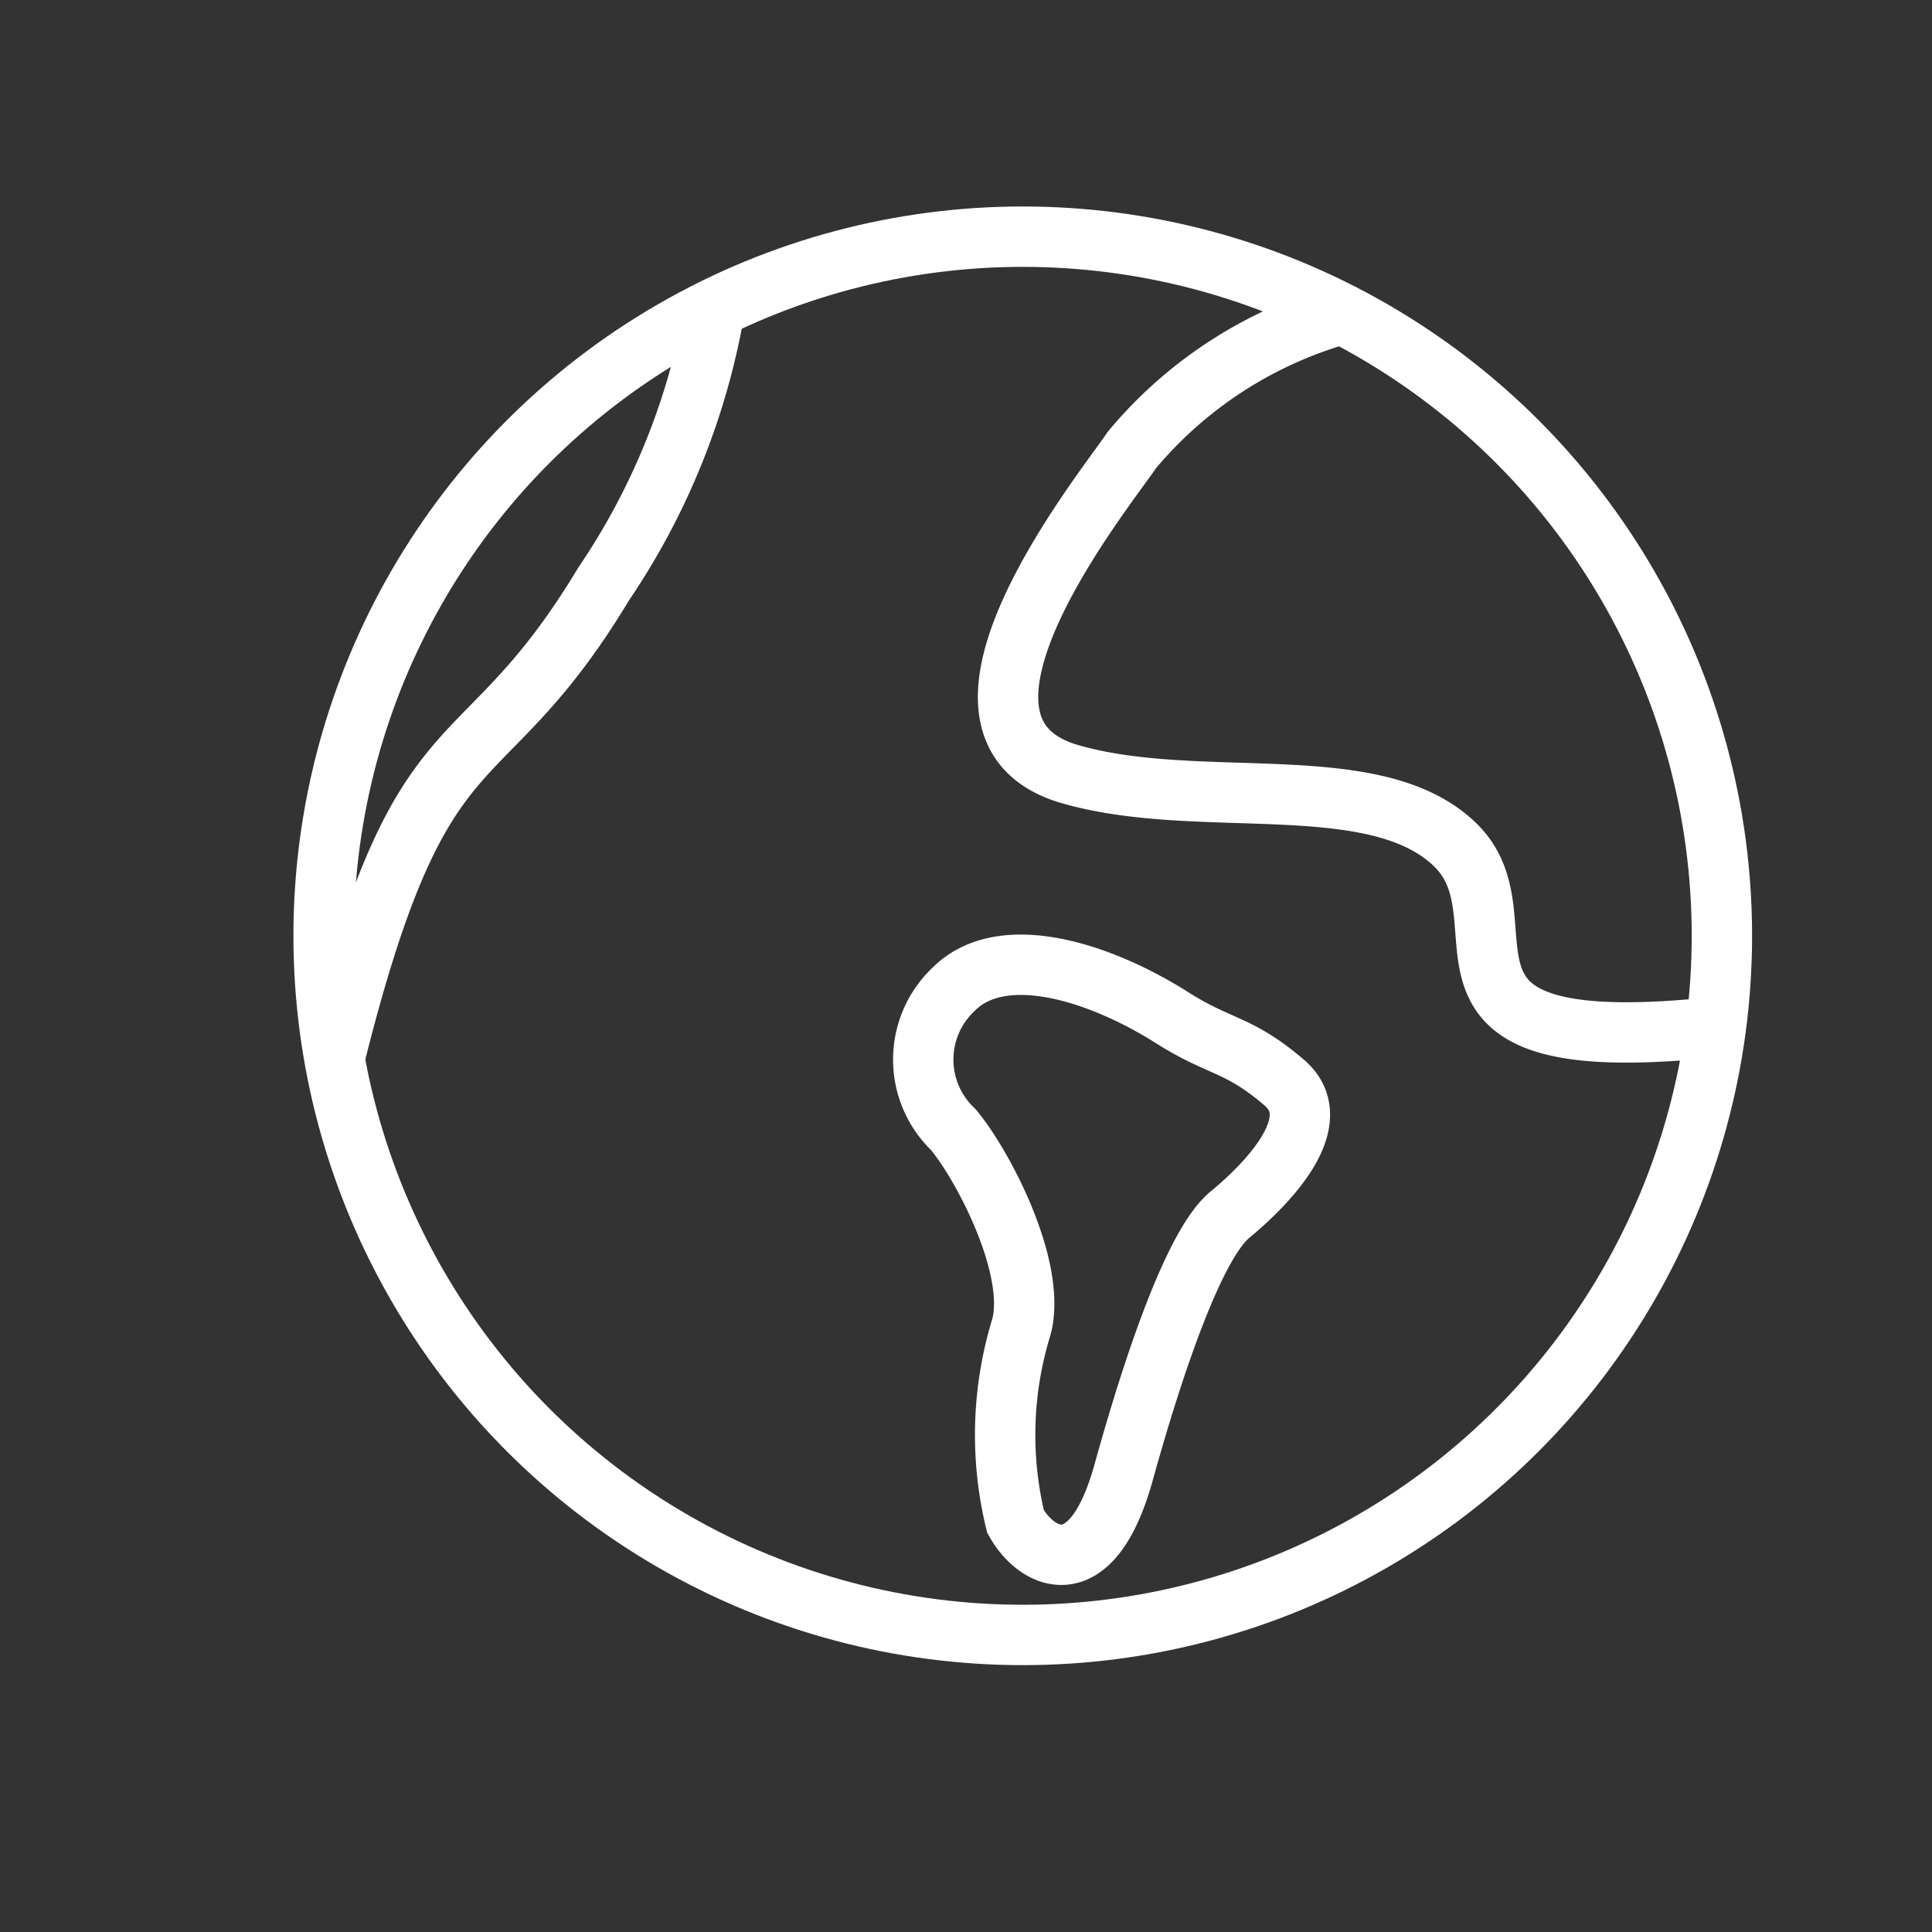 <svg id="cat-pg" xmlns="http://www.w3.org/2000/svg" viewBox="0 0 32 32"><rect x="0" y="0" width="32" height="32" fill="#333333" stroke="none"/><defs><style>.cls-1{fill:none;stroke:#fff;stroke-miterlimit:10;}</style></defs><title>il_icons-0-3-2-cat_white</title><circle class="cls-1" cx="16.94" cy="15.5" r="11.58"/><path class="cls-1" d="M19.42,16.86c-1.18-.75-2.82-1.29-3.63-.47a1.6,1.6,0,0,0,0,2.32c.5.6,1.38,2.29,1.13,3.26a6.08,6.08,0,0,0-.1,3.23c.35.63,1.26,1.1,1.79-.81s1.19-3.8,1.76-4.27,1.66-1.54.9-2.19S20.21,17.36,19.42,16.86Z"/><path class="cls-1" d="M28.52,17c-5.52.61-3.1-1.71-4.41-3s-4.2-.56-6.36-1.17c-2.67-.74.52-4.67,1-5.38A7,7,0,0,1,22.23,5.2"/><path class="cls-1" d="M11.84,5.1A11.64,11.64,0,0,1,10,9.67c-2.09,3.47-3,1.95-4.48,7.94"/></svg>